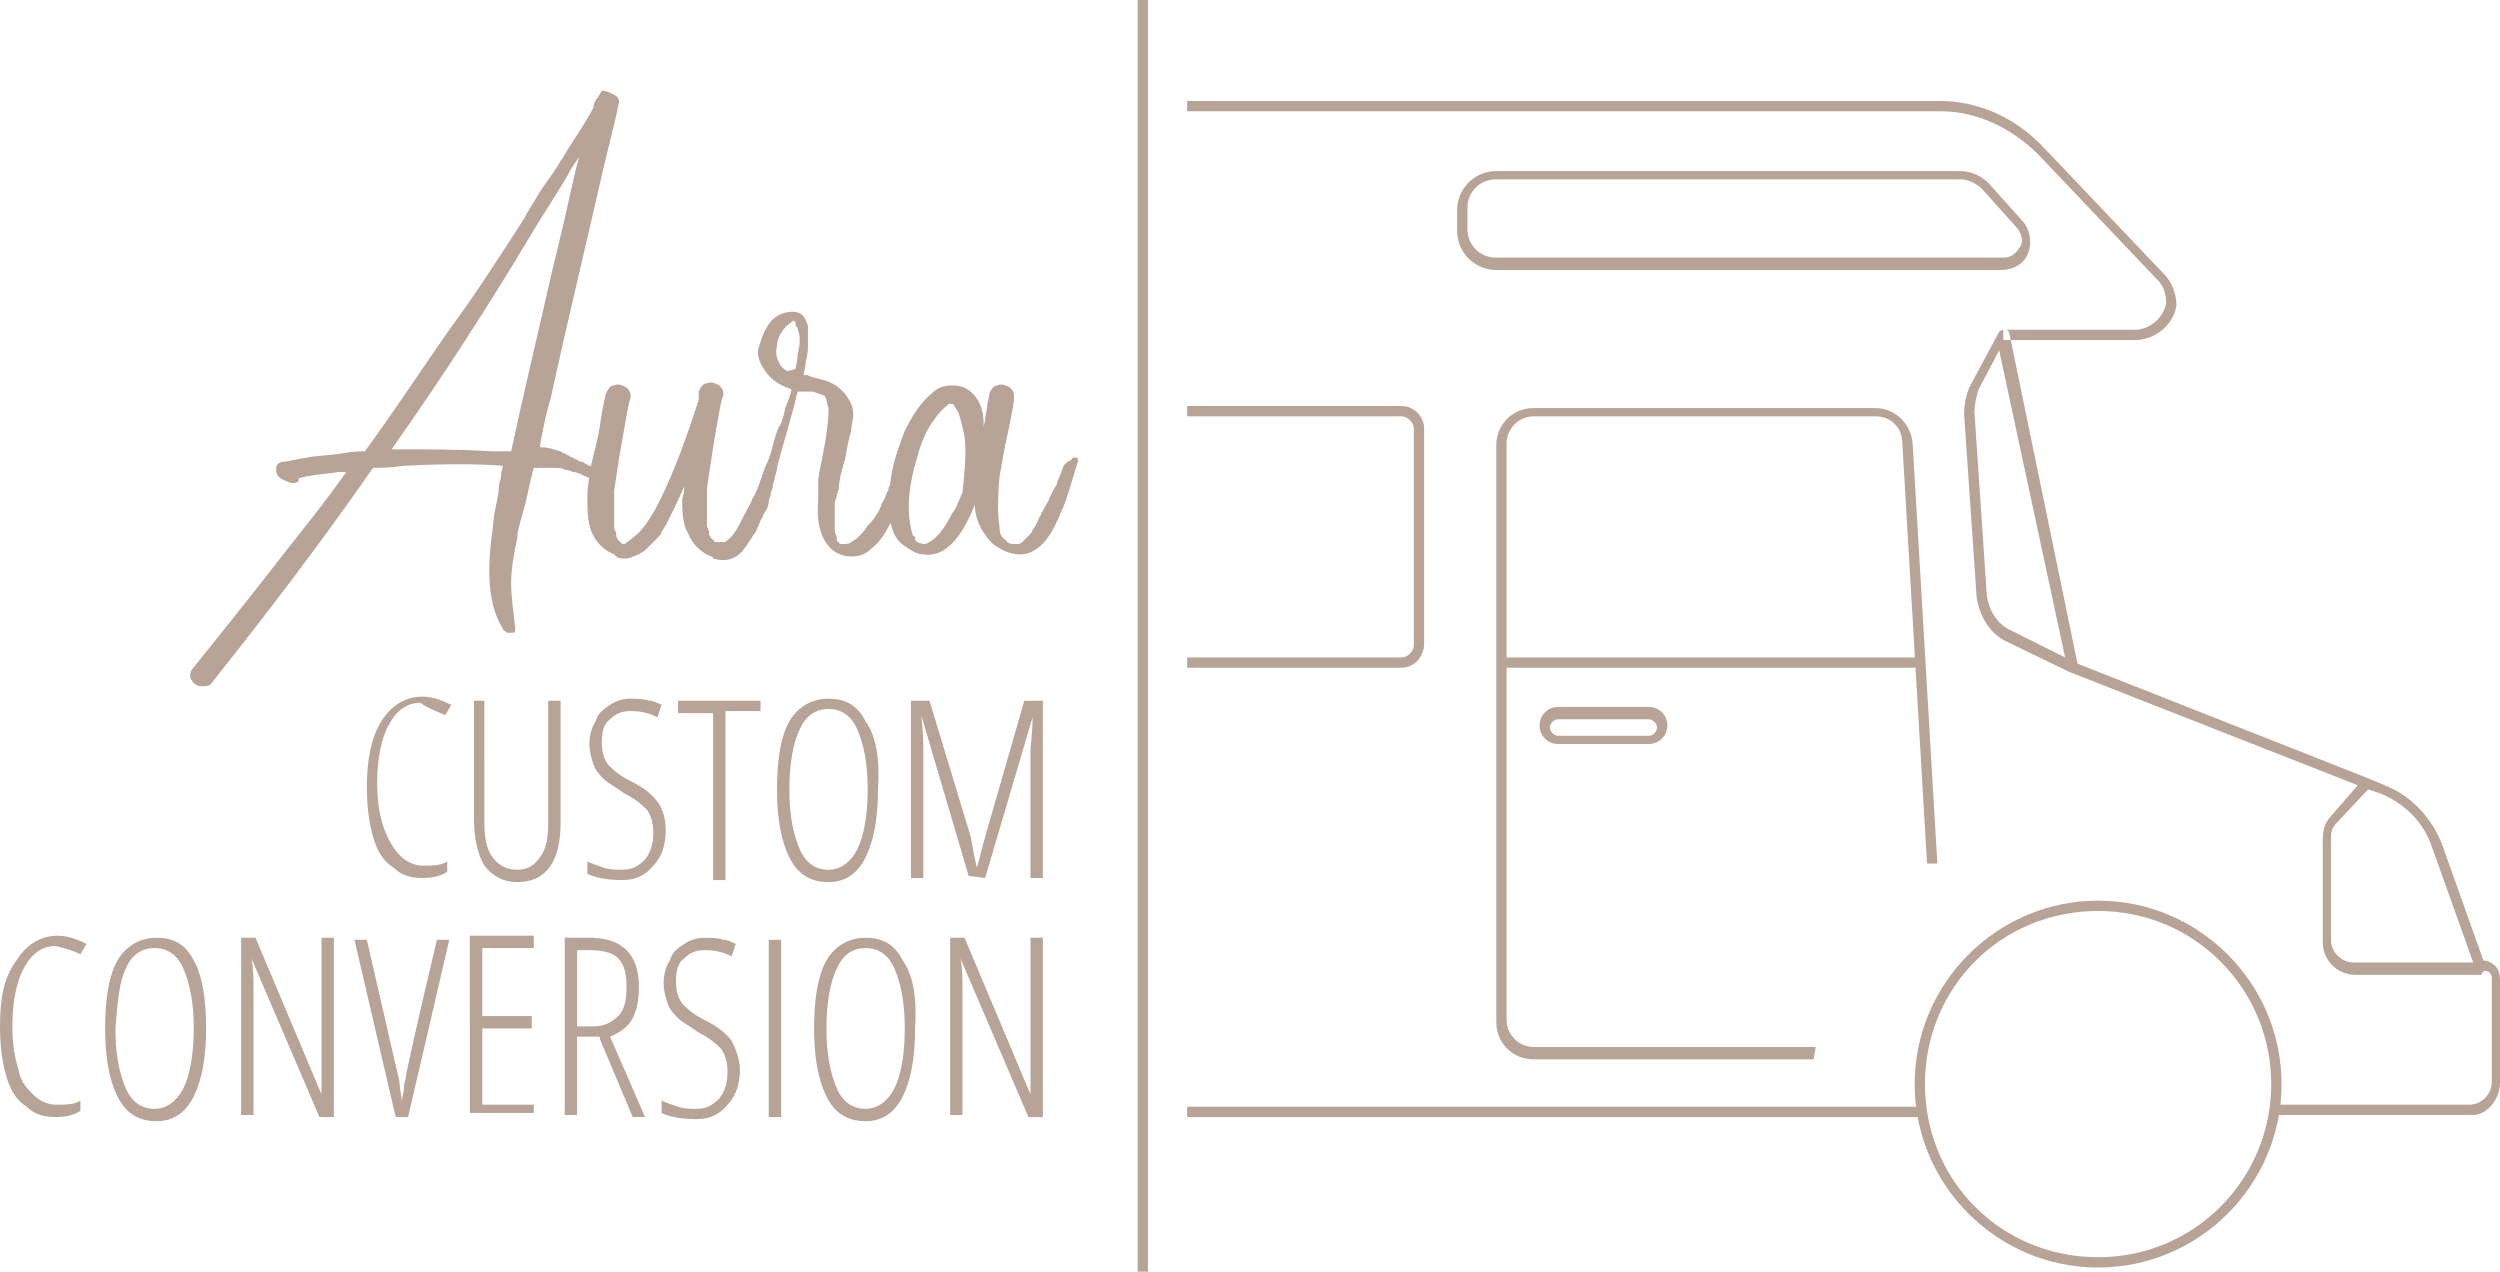 <?xml version="1.0" encoding="utf-8"?>
<!-- Generator: Adobe Illustrator 26.0.1, SVG Export Plug-In . SVG Version: 6.00 Build 0)  -->
<svg version="1.1" id="Layer_1" xmlns="http://www.w3.org/2000/svg" xmlns:xlink="http://www.w3.org/1999/xlink" x="0px" y="0px"
	 viewBox="0 0 121.3 61.7" style="enable-background:new 0 0 121.3 61.7;" xml:space="preserve">
<style type="text/css">
	.st0{fill:#B7A497;}
</style>
<path class="st0" d="M103.6,16.5h-6.4V16h6.4c0.7,0,1.4-0.6,1.5-1.3c0-0.4-0.1-0.8-0.4-1.1l-5.8-6.1c-1.3-1.3-3-2.1-4.7-2.1H57.6
	V4.9h36.5c1.9,0,3.7,0.8,5.1,2.3l5.8,6.1c0.4,0.4,0.6,1,0.6,1.5C105.5,15.7,104.6,16.5,103.6,16.5z M121.3,52.5v-5
	c0,0,0-0.4-0.2-0.6c-0.2-0.2-0.4-0.3-0.7-0.3v0.5c0.2,0,0.3,0,0.4,0.1s0.1,0.2,0.1,0.3v5c0,0.6-0.5,1.1-1.1,1.1h-9.4v0.5h9.4
	C120.6,54.2,121.3,53.4,121.3,52.5z M120.6,47.1c0-0.1,0.1-0.2,0-0.2l-2.1-5.9c-0.5-1.3-1.5-2.4-2.8-2.9l-0.7-0.3l0,0l-14.2-5.6
	l-3.3-16c0-0.1-0.1-0.2-0.2-0.2s-0.2,0-0.3,0.1l-1.4,2.6c-0.2,0.4-0.3,0.9-0.3,1.4l0.6,8.8c0.1,0.9,0.6,1.8,1.4,2.2l3.1,1.5l0,0l0,0
	l0,0l0,0l0,0l14,5.5l-1.3,1.5c-0.3,0.3-0.4,0.7-0.4,1.1v5c0,0.9,0.7,1.6,1.6,1.6h6.1C120.4,47.2,120.5,47.1,120.6,47.1z M115.5,38.5
	c1.2,0.5,2.1,1.4,2.5,2.6l2,5.6h-5.8c-0.6,0-1.1-0.5-1.1-1.1v-5c0-0.3,0.1-0.5,0.3-0.7l1.5-1.6L115.5,38.5z M100.2,31.9l-2.6-1.3
	c-0.7-0.3-1.1-1-1.2-1.7L95.8,20c0-0.4,0.1-0.8,0.2-1.1l1-1.9L100.2,31.9z M98.4,12.3c0.2-0.5,0.1-1.1-0.2-1.5l-1.7-1.9
	c-0.4-0.4-0.9-0.6-1.4-0.6H72.6c-1.1,0-1.9,0.9-1.9,1.9v1c0,1.1,0.9,1.9,1.9,1.9h24.5C97.7,13.1,98.2,12.8,98.4,12.3z M95.1,8.7
	c0.4,0,0.8,0.2,1.1,0.5l1.7,1.9c0.2,0.3,0.3,0.6,0.1,0.9s-0.4,0.5-0.8,0.5H72.6c-0.8,0-1.4-0.6-1.4-1.4v-1c0-0.8,0.6-1.4,1.4-1.4
	H95.1z M69.1,31.2V20.8c0-0.6-0.5-1.1-1.1-1.1H57.6v0.5H68c0.3,0,0.6,0.3,0.6,0.6v10.5c0,0.3-0.3,0.6-0.6,0.6H57.6v0.5H68
	C68.6,32.4,69.1,31.9,69.1,31.2z M88.1,50.8H74.4c-0.7,0-1.3-0.6-1.3-1.3v-28c0-0.7,0.6-1.3,1.3-1.3H91c0.7,0,1.3,0.5,1.3,1.3
	l1.2,20.4H94l-1.2-20.4c-0.1-1-0.9-1.7-1.8-1.7H74.4c-1,0-1.8,0.8-1.8,1.8v28c0,1,0.8,1.8,1.8,1.8H88L88.1,50.8L88.1,50.8z
	 M93.2,31.9H72.9v0.5h20.4v-0.5H93.2z M110.7,52.6c0-4.9-4-8.9-8.9-8.9s-8.9,4-8.9,8.9s4,8.9,8.9,8.9S110.7,57.5,110.7,52.6z
	 M110.2,52.6c0,4.6-3.7,8.4-8.4,8.4s-8.4-3.7-8.4-8.4s3.7-8.4,8.4-8.4S110.2,48,110.2,52.6z M93.2,53.7H57.6v0.5h35.7v-0.5H93.2z
	 M80.9,35.2c0-0.5-0.4-0.9-0.9-0.9h-4.4c-0.5,0-0.9,0.4-0.9,0.9s0.4,0.9,0.9,0.9H80C80.5,36.1,80.9,35.7,80.9,35.2z M80,34.9
	c0.2,0,0.4,0.2,0.4,0.4s-0.2,0.4-0.4,0.4h-4.4c-0.2,0-0.4-0.2-0.4-0.4s0.2-0.4,0.4-0.4H80z M55.7,0h-0.5v61.7h0.5V0z M28.8,5.2
	C28.7,5.2,28.7,5.2,28.8,5.2c-0.2,0.4-0.5,0.9-0.9,1.5s-0.6,1-0.7,1.1c-0.2,0.4-0.6,0.9-1,1.5c-0.4,0.7-0.7,1.1-0.7,1.2
	c-1.1,1.7-2.3,3.6-3.7,5.5c-1.4,2-2.7,4-4.1,5.9c-0.2,0-0.6,0-1.1,0.1c-0.6,0.1-1.2,0.1-1.7,0.2c-0.6,0.1-1,0.2-1.1,0.2
	c-0.2,0-0.4,0.1-0.4,0.3v0.1c0,0.2,0.1,0.4,0.4,0.5c0.2,0.1,0.4,0.2,0.6,0.1c0.1,0,0.1-0.1,0.1-0.2c0.1,0,0.3-0.1,0.5-0.1
	c0.4-0.1,0.9-0.1,1.4-0.2c0,0,0.1,0,0.2,0s0.2,0,0.2,0c-1.2,1.7-2.2,2.9-2.9,3.8c-1.4,1.8-2.9,3.7-4.6,5.8c-0.1,0.2-0.1,0.4,0,0.5
	c0.1,0.2,0.3,0.3,0.5,0.3s0.4,0,0.5-0.2c2.7-3.4,5.3-6.8,7.8-10.4c0.3,0,0.8,0,1.5-0.1c2-0.1,3.6-0.1,4.8,0c0,0.1-0.1,0.3-0.1,0.6
	c-0.1,0.3-0.1,0.4-0.1,0.6c-0.1,0.7-0.2,0.8-0.3,1.9c-0.3,2.1-0.2,3.7,0.5,4.8c0,0.1,0.1,0.1,0.2,0.2c0.1,0,0.2,0,0.3,0
	c0.1,0,0.1-0.1,0.1-0.2c-0.1-0.9-0.2-1.6-0.2-2.2s0.1-1.3,0.3-2.2c0-0.2,0-0.3,0.4-1.7c0.1-0.4,0.2-1,0.4-1.7c0.1,0,0.1,0,0.3,0
	c0.1,0,0.2,0,0.3,0c0.1,0,0.2,0,0.4,0c0.2,0,0.4,0,0.5,0.1c0.1,0,0.2,0,0.4,0.1c0.2,0,0.3,0.1,0.4,0.1c0.1,0.1,0.2,0.1,0.4,0.2
	c0.1,0.1,0.2,0.1,0.3,0c0.1-0.1,0.1-0.2,0-0.3c0-0.1-0.1-0.1-0.1-0.2c-0.1-0.1-0.1-0.1-0.2-0.1s-0.1-0.1-0.2-0.1
	c0,0-0.1-0.1-0.2-0.1S28,22.3,28,22.3s-0.1,0-0.2-0.1c-0.1,0-0.2-0.1-0.2-0.1s-0.1,0-0.2-0.1c-0.1,0-0.2-0.1-0.2-0.1
	c-0.3-0.1-0.6-0.2-1-0.2c0-0.2,0.1-0.6,0.2-1.1s0.2-0.9,0.3-1.2c0.9-4.1,1.8-7.8,2.5-10.9c0.4-1.7,0.7-2.8,0.8-3.4
	c0.1-0.2,0-0.4-0.2-0.5s-0.4-0.2-0.6-0.2C29,4.8,28.8,4.9,28.8,5.2C28.8,5.1,28.8,5.2,28.8,5.2z M23.9,21.9
	c-1.6-0.1-3.2-0.1-4.9-0.1c2.4-3.4,4.6-6.8,6.7-10.3c0.7-1.2,1.4-2.2,1.9-3.1C27.8,8,28,7.8,28.1,7.6c-0.2,0.7-0.4,1.7-0.7,3
	c-0.3,1.3-0.5,2.1-0.6,2.5c-0.7,3.1-1.4,6-2,8.8C24.6,21.9,24.3,21.9,23.9,21.9z M43.1,23.8c-0.1,0.1-0.1,0.3-0.3,0.6
	c-0.1,0.3-0.2,0.5-0.3,0.6c-0.1,0.2-0.2,0.3-0.4,0.5c-0.1,0.2-0.3,0.4-0.4,0.5c-0.1,0.1-0.2,0.2-0.4,0.3c-0.1,0.1-0.3,0.1-0.4,0.1
	c-0.1,0-0.2,0-0.2-0.1c-0.1,0-0.1-0.1-0.1-0.2s-0.1-0.2-0.1-0.4s0-0.3,0-0.4s0-0.2,0-0.4c0-0.2,0-0.3,0-0.4s0-0.2,0.1-0.4
	c0-0.2,0.1-0.3,0.1-0.4c0-0.3,0.1-0.8,0.3-1.4c0.1-0.6,0.2-1.1,0.3-1.4c0-0.3,0.1-0.6,0.1-0.7s0-0.4-0.1-0.6s-0.2-0.4-0.4-0.6
	c-0.3-0.3-0.6-0.5-1.1-0.6c-0.3-0.1-0.5-0.1-0.6-0.2h-0.1c-0.1,0-0.1,0-0.1,0l0,0c0-0.2,0.1-0.4,0.1-0.7c0.1-0.3,0.1-0.6,0.1-0.7
	c0-0.4,0-0.8,0-1c-0.1-0.3-0.2-0.5-0.4-0.6s-0.5-0.1-0.8,0s-0.6,0.3-0.8,0.7c-0.2,0.3-0.3,0.7-0.4,1c-0.1,0.4,0.1,0.8,0.4,1.2
	c0.3,0.4,0.7,0.6,1.2,0.8c0,0.1-0.1,0.4-0.3,0.9c-0.1,0.5-0.2,0.8-0.3,0.9c-0.1,0.2-0.2,0.5-0.3,0.9s-0.2,0.7-0.3,0.9
	c-0.1,0.2-0.2,0.5-0.3,0.8s-0.2,0.6-0.4,0.9c-0.1,0.3-0.3,0.6-0.4,0.8c-0.3,0.6-0.5,1-0.8,1.2c-0.1,0.1-0.1,0.1-0.2,0.1H35h-0.1l0,0
	l0,0c0,0,0,0-0.1,0c0,0,0,0-0.1,0l0,0c-0.1-0.1-0.1-0.1-0.2-0.2c-0.1-0.1-0.1-0.2-0.1-0.3c0-0.1-0.1-0.2-0.1-0.3c0-0.1,0-0.2,0-0.3
	c0-0.1,0-0.2,0-0.3c0-0.1,0-0.2,0-0.3c0-0.1,0-0.2,0-0.3c0-0.1,0-0.2,0-0.3c0-0.1,0-0.2,0-0.3c0.1-0.6,0.2-1.4,0.4-2.6
	c0.2-1.1,0.3-1.8,0.4-1.9c0-0.2,0-0.3-0.2-0.5c-0.2-0.1-0.4-0.2-0.6-0.1c-0.2,0-0.3,0.2-0.4,0.4c0,0,0,0.1,0,0.2s0,0.1,0,0.2
	c-0.7,2.2-1.4,4-2.1,5.3c-0.4,0.7-0.7,1.1-1.1,1.4c-0.1,0.1-0.3,0.2-0.4,0.3h-0.1l0,0l0,0l0,0l0,0c-0.1-0.1-0.1-0.1-0.2-0.2
	s-0.1-0.2-0.1-0.3c0-0.1-0.1-0.2-0.1-0.3c0-0.1,0-0.2,0-0.3c0-0.1,0-0.2,0-0.3c0-0.1,0-0.2,0-0.3c0-0.2,0-0.3,0-0.3s0-0.1,0-0.3
	c0-0.2,0-0.3,0-0.3c0.1-0.6,0.2-1.4,0.4-2.5c0.2-1.1,0.3-1.8,0.4-2c0-0.2,0-0.3-0.2-0.5c-0.2-0.1-0.4-0.2-0.6-0.1
	c-0.2,0-0.3,0.2-0.4,0.4c-0.1,0.4-0.2,0.9-0.3,1.6c-0.1,0.7-0.3,1.3-0.4,1.8c-0.1,0.6-0.2,1.1-0.2,1.6c0,0.6,0,1.2,0.2,1.7
	s0.6,0.9,1.1,1.1l0.1,0.1c0.1,0.1,0.3,0.1,0.4,0.1s0.3,0,0.4-0.1c0.1,0,0.2-0.1,0.3-0.1c0.1-0.1,0.2-0.1,0.3-0.2
	c0.1-0.1,0.2-0.2,0.3-0.3c0.1-0.1,0.2-0.2,0.3-0.3c0.1-0.1,0.2-0.2,0.2-0.3c0.1-0.1,0.1-0.2,0.2-0.3c0.3-0.6,0.6-1.2,0.9-1.9
	c0,0.4-0.1,0.6-0.1,0.6c0,0.6,0,1.2,0.3,1.7c0.2,0.5,0.6,0.9,1.1,1.1c0.1,0,0.1,0.1,0.1,0.1c0.3,0.1,0.7,0.1,0.9,0
	c0.3-0.1,0.5-0.3,0.7-0.6c0.1-0.1,0.1-0.2,0.2-0.3c0.1-0.1,0.1-0.2,0.2-0.3c0.1-0.1,0.1-0.2,0.2-0.4c0.1-0.2,0.1-0.3,0.2-0.4
	c0-0.1,0.1-0.2,0.2-0.4c0.1-0.2,0.1-0.3,0.1-0.4s0.1-0.2,0.1-0.4c0.1-0.2,0.1-0.3,0.1-0.4c0,0,0.1-0.2,0.1-0.4
	c0.1-0.2,0.1-0.4,0.1-0.4c0.3-1.2,0.7-2.4,1-3.7c0,0,0.1,0,0.2,0c0.1,0,0.1,0,0.2,0c0,0,0,0,0.1,0s0.1,0,0.1,0h0.1
	c0.1,0,0.3,0.1,0.6,0.2c0.1,0.1,0.1,0.3,0.2,0.6c0,0.3,0,0.6-0.1,1.2c0,0.2-0.1,0.6-0.2,1.2c-0.1,0.5-0.2,0.9-0.2,1.2
	c0,0,0,0.1,0,0.2s0,0.2,0,0.2s0,0.1,0,0.2s0,0.1,0,0.2c-0.1,1.1,0.1,1.9,0.6,2.4c0.3,0.3,0.7,0.4,1,0.4c0.4,0,0.7-0.1,1-0.4
	c0.4-0.3,0.7-0.8,1-1.4c0.4-0.8,0.7-1.7,0.9-2.7c0-0.1,0-0.2-0.1-0.2s-0.2,0-0.2,0.1s-0.1,0.3-0.2,0.6
	C43.2,23.4,43.1,23.6,43.1,23.8z M37.7,16.8c0-0.3,0.1-0.5,0.3-0.8c0,0,0,0,0.1-0.1c0-0.1,0.1-0.1,0.1-0.1l0.1-0.1
	c0,0,0.1,0,0.1-0.1c0,0,0.1,0,0.1-0.1c0,0.1,0,0.1,0.1,0.1l0,0v0.1c0,0.1,0,0.1,0.1,0.2c0,0.1,0.1,0.3,0.1,0.5s0,0.4-0.1,0.8
	c0,0.3-0.1,0.6-0.1,0.7C38.3,18,38.2,18,38.2,18c-0.2-0.1-0.3-0.2-0.4-0.4C37.7,17.4,37.6,17.1,37.7,16.8z M40,19.7L40,19.7L40,19.7
	C40,19.8,40,19.7,40,19.7L40,19.7L40,19.7L40,19.7L40,19.7z M51.5,22.9c-0.1,0.3-0.2,0.4-0.2,0.5s-0.1,0.2-0.2,0.4
	c-0.1,0.2-0.2,0.4-0.2,0.4c0,0.1-0.1,0.2-0.2,0.4c-0.1,0.2-0.2,0.3-0.2,0.4c-0.1,0.1-0.1,0.2-0.2,0.4c-0.1,0.2-0.2,0.3-0.2,0.3
	c0,0.1-0.1,0.2-0.2,0.3c-0.1,0.1-0.2,0.2-0.3,0.3c-0.1,0.1-0.2,0.1-0.3,0.1c-0.2,0-0.4,0-0.5-0.2c-0.2-0.1-0.3-0.3-0.3-0.6
	c-0.1-0.6-0.1-1.4,0-2.5c0.1-0.5,0.2-1.2,0.4-2.1s0.3-1.5,0.3-1.7s0-0.3-0.2-0.5c-0.2-0.1-0.4-0.2-0.6-0.1c-0.2,0-0.3,0.2-0.4,0.4
	c0,0.2-0.1,0.4-0.1,0.6s-0.1,0.4-0.1,0.7c-0.1,0.3-0.1,0.5-0.1,0.6c0.1-0.9-0.1-1.5-0.5-1.9c-0.3-0.3-0.6-0.4-1-0.4s-0.7,0.1-1,0.4
	c-0.5,0.4-0.9,1-1.3,1.8c-0.3,0.8-0.6,1.6-0.7,2.5c-0.1,0.9-0.1,1.7,0.1,2.3c0.1,0.3,0.3,0.6,0.6,0.8c0.3,0.2,0.6,0.4,0.9,0.4
	c0.6,0.1,1.2-0.2,1.7-0.9c0.3-0.4,0.5-0.8,0.8-1.5c0,0.5,0.2,1,0.4,1.3s0.4,0.6,0.8,0.8c0.3,0.2,0.7,0.3,1,0.3c0.5,0,1-0.3,1.4-0.9
	c0.2-0.3,0.4-0.7,0.6-1.2c0.2-0.4,0.3-0.8,0.4-1.1c0.1-0.3,0.2-0.7,0.4-1.3c0-0.1,0-0.2-0.1-0.2s-0.2,0-0.2,0.1
	C51.6,22.5,51.6,22.6,51.5,22.9z M44.5,26.3L44.5,26.3L44.5,26.3L44.5,26.3c-0.1-0.1-0.1-0.1-0.1-0.2S44.3,26,44.3,26
	c-0.3-0.9-0.3-2.2,0.2-3.8c0.2-0.8,0.5-1.4,0.8-1.8c0.2-0.3,0.4-0.5,0.5-0.6s0.2-0.1,0.2-0.2h0.1h0.1c0,0,0.1,0,0.1,0.1
	c0.1,0.1,0.1,0.2,0.2,0.3c0.1,0.3,0.2,0.7,0.3,1.2c0.1,0.8,0,1.7-0.1,2.7l0,0c-0.2,0.4-0.3,0.8-0.5,1c-0.4,0.8-0.8,1.3-1.3,1.5
	C44.9,26.4,44.7,26.4,44.5,26.3z M21.6,34.7l0.3-0.5c-0.4-0.2-0.9-0.4-1.4-0.4c-0.8,0-1.5,0.4-2,1.2s-0.7,1.9-0.7,3.2
	c0,0.9,0.1,1.7,0.3,2.4s0.5,1.2,1,1.5c0.4,0.4,0.9,0.5,1.4,0.5s0.9-0.1,1.2-0.3v-0.5C21.4,42,21,42,20.5,42c-0.4,0-0.8-0.2-1.1-0.5
	c-0.3-0.3-0.6-0.8-0.8-1.4c-0.2-0.6-0.3-1.3-0.3-2.1c0-1.2,0.2-2.2,0.6-2.9s0.9-1,1.5-1C20.8,34.4,21.2,34.5,21.6,34.7z M26.6,34
	v5.9c0,0.8-0.1,1.3-0.4,1.7s-0.6,0.6-1.1,0.6s-0.9-0.2-1.2-0.6c-0.3-0.4-0.4-1-0.4-1.7V34H23v5.8c0,0.9,0.2,1.7,0.5,2.2
	c0.4,0.5,0.9,0.8,1.6,0.8c1.4,0,2.1-1,2.1-2.9V34H26.6z M31.9,38.9c-0.3-0.4-0.7-0.7-1.3-1c-0.6-0.3-0.9-0.6-1.1-0.8
	c-0.2-0.3-0.3-0.6-0.3-1.1s0.1-0.9,0.4-1.1c0.3-0.3,0.6-0.4,1-0.4c0.5,0,0.9,0.1,1.3,0.3l0.2-0.6c-0.2-0.1-0.4-0.2-0.6-0.2
	c-0.3-0.1-0.6-0.1-0.9-0.1c-0.4,0-0.7,0.1-1,0.3S29,34.6,28.9,35c-0.2,0.3-0.3,0.7-0.3,1.1c0,0.4,0.1,0.7,0.2,1s0.3,0.5,0.5,0.7
	s0.6,0.4,1,0.7c0.6,0.3,0.9,0.6,1.1,0.8c0.2,0.3,0.3,0.7,0.3,1.1c0,0.5-0.1,0.9-0.4,1.3c-0.3,0.3-0.6,0.5-1.1,0.5
	c-0.3,0-0.6,0-0.9-0.1s-0.6-0.2-0.8-0.3v0.6c0.4,0.2,1,0.3,1.7,0.3c0.6,0,1.1-0.2,1.5-0.7c0.4-0.4,0.6-1,0.6-1.7
	C32.3,39.8,32.2,39.3,31.9,38.9z M35.2,34.5h1.7V34h-4v0.6h1.7v8.1h0.6V34.5z M42,35c-0.4-0.8-1-1.1-1.8-1.1s-1.5,0.4-1.9,1.1
	c-0.4,0.7-0.6,1.8-0.6,3.3c0,1.4,0.2,2.5,0.6,3.3c0.4,0.8,1,1.2,1.9,1.2c0.8,0,1.4-0.4,1.8-1.2c0.4-0.8,0.6-1.9,0.6-3.3
	C42.7,36.8,42.5,35.7,42,35z M38.8,35.4c0.3-0.7,0.8-1,1.4-1c0.6,0,1.1,0.3,1.4,1c0.3,0.7,0.5,1.6,0.5,2.9c0,1.3-0.2,2.3-0.5,2.9
	c-0.3,0.6-0.8,1-1.4,1c-0.6,0-1.1-0.3-1.4-1c-0.3-0.7-0.5-1.6-0.5-2.9S38.5,36,38.8,35.4z M47.8,42.6l2.3-7.8l0,0
	c0,0.8-0.1,1.4-0.1,1.6v6.2h0.6V34h-0.9l-1.9,6.6c-0.2,0.7-0.3,1.2-0.4,1.5l0,0c-0.1-0.4-0.2-0.9-0.3-1.5l-2-6.6h-0.9v8.6h0.6v-6.3
	c0-0.2,0-0.7-0.1-1.6l0,0l2.3,7.8L47.8,42.6L47.8,42.6z M3.9,46.3l0.3-0.5c-0.4-0.2-0.9-0.4-1.4-0.4c-0.8,0-1.5,0.4-2,1.2
	C0.2,47.4,0,48.4,0,49.8c0,0.9,0.1,1.7,0.3,2.4s0.5,1.2,1,1.5c0.4,0.4,0.9,0.5,1.4,0.5s0.9-0.1,1.2-0.3v-0.5
	c-0.3,0.2-0.7,0.2-1.2,0.2c-0.4,0-0.8-0.2-1.1-0.5S1,52.5,0.9,51.9c-0.2-0.6-0.3-1.3-0.3-2.1c0-1.2,0.2-2.2,0.6-2.9s0.9-1,1.5-1
	C3.1,46,3.5,46.1,3.9,46.3z M9.4,46.6c-0.4-0.8-1-1.1-1.8-1.1s-1.5,0.4-1.9,1.1c-0.4,0.7-0.6,1.8-0.6,3.3c0,1.4,0.2,2.5,0.6,3.3
	s1,1.2,1.9,1.2c0.8,0,1.4-0.4,1.8-1.2c0.4-0.8,0.6-1.9,0.6-3.3C10,48.4,9.8,47.3,9.4,46.6z M6.1,47c0.3-0.7,0.8-1,1.4-1
	s1.1,0.3,1.4,1c0.3,0.7,0.5,1.6,0.5,2.9c0,1.3-0.2,2.3-0.5,2.9c-0.3,0.6-0.8,1-1.4,1s-1.1-0.3-1.4-1s-0.5-1.6-0.5-2.9
	C5.7,48.6,5.8,47.6,6.1,47z M16.2,45.5h-0.6v6c0,0.4,0,1,0,1.6l0,0l-3.2-7.6h-0.7v8.6h0.6V48c0-0.5,0-1-0.1-1.5l0,0l3.3,7.7h0.7
	V45.5z M19.7,52.2c0,0.2-0.1,0.3-0.1,0.6c0,0.2-0.1,0.4-0.1,0.7c0-0.3-0.1-0.6-0.1-0.8s-0.1-0.6-0.2-1l-1.4-6.1h-0.6l2,8.6h0.6
	l2-8.6h-0.6C20.2,49.8,19.7,52.1,19.7,52.2z M25.9,53.6h-2.5v-3.7h2.4v-0.6h-2.4V46h2.5v-0.6h-3.1V54h3.1V53.6z M29.1,50.4l1.6,3.8
	h0.6l-1.7-3.9c0.5-0.2,0.9-0.5,1.1-0.9s0.3-0.9,0.3-1.5c0-0.8-0.2-1.4-0.6-1.8s-1-0.6-1.8-0.6h-1.2v8.6H28v-3.8h1.1V50.4z M28,46.1
	h0.6c0.6,0,1.1,0.1,1.4,0.4c0.3,0.3,0.4,0.8,0.4,1.4c0,0.6-0.1,1.1-0.4,1.4c-0.3,0.3-0.7,0.5-1.2,0.5H28V46.1z M35.5,50.5
	c-0.3-0.4-0.7-0.7-1.3-1s-0.9-0.6-1.1-0.8c-0.2-0.3-0.3-0.6-0.3-1.1s0.1-0.9,0.4-1.1c0.3-0.3,0.6-0.4,1-0.4c0.5,0,0.9,0.1,1.3,0.3
	l0.2-0.6c-0.2-0.1-0.4-0.2-0.6-0.2c-0.3-0.1-0.6-0.1-0.9-0.1c-0.4,0-0.7,0.1-1,0.3s-0.6,0.4-0.7,0.8c-0.2,0.3-0.3,0.7-0.3,1.1
	c0,0.4,0.1,0.7,0.2,1c0.1,0.3,0.3,0.5,0.5,0.7s0.6,0.4,1,0.7c0.6,0.3,0.9,0.6,1.1,0.8c0.2,0.3,0.3,0.7,0.3,1.1
	c0,0.5-0.1,0.9-0.4,1.3c-0.3,0.3-0.6,0.5-1.1,0.5c-0.3,0-0.6,0-0.9-0.1c-0.3-0.1-0.6-0.2-0.8-0.3V54c0.4,0.2,1,0.3,1.7,0.3
	c0.6,0,1.1-0.2,1.5-0.7c0.4-0.4,0.6-1,0.6-1.7C35.9,51.4,35.7,50.9,35.5,50.5z M37.9,54.2v-8.6h-0.6v8.6
	C37.3,54.2,37.9,54.2,37.9,54.2z M43.8,46.6c-0.4-0.8-1-1.1-1.8-1.1s-1.5,0.4-1.9,1.1c-0.4,0.7-0.6,1.8-0.6,3.3
	c0,1.4,0.2,2.5,0.6,3.3c0.4,0.8,1,1.2,1.9,1.2c0.8,0,1.4-0.4,1.8-1.2c0.4-0.8,0.6-1.9,0.6-3.3C44.5,48.4,44.3,47.3,43.8,46.6z
	 M40.6,47c0.3-0.7,0.8-1,1.4-1c0.6,0,1.1,0.3,1.4,1c0.3,0.7,0.5,1.6,0.5,2.9c0,1.3-0.2,2.3-0.5,2.9c-0.3,0.6-0.8,1-1.4,1
	c-0.6,0-1.1-0.3-1.4-1c-0.3-0.7-0.5-1.6-0.5-2.9S40.3,47.6,40.6,47z M50.6,45.5H50v6c0,0.4,0,1,0,1.6l0,0l-3.2-7.6h-0.7v8.6h0.6V48
	c0-0.5,0-1-0.1-1.5l0,0l3.3,7.7h0.7V45.5z"/>
</svg>
